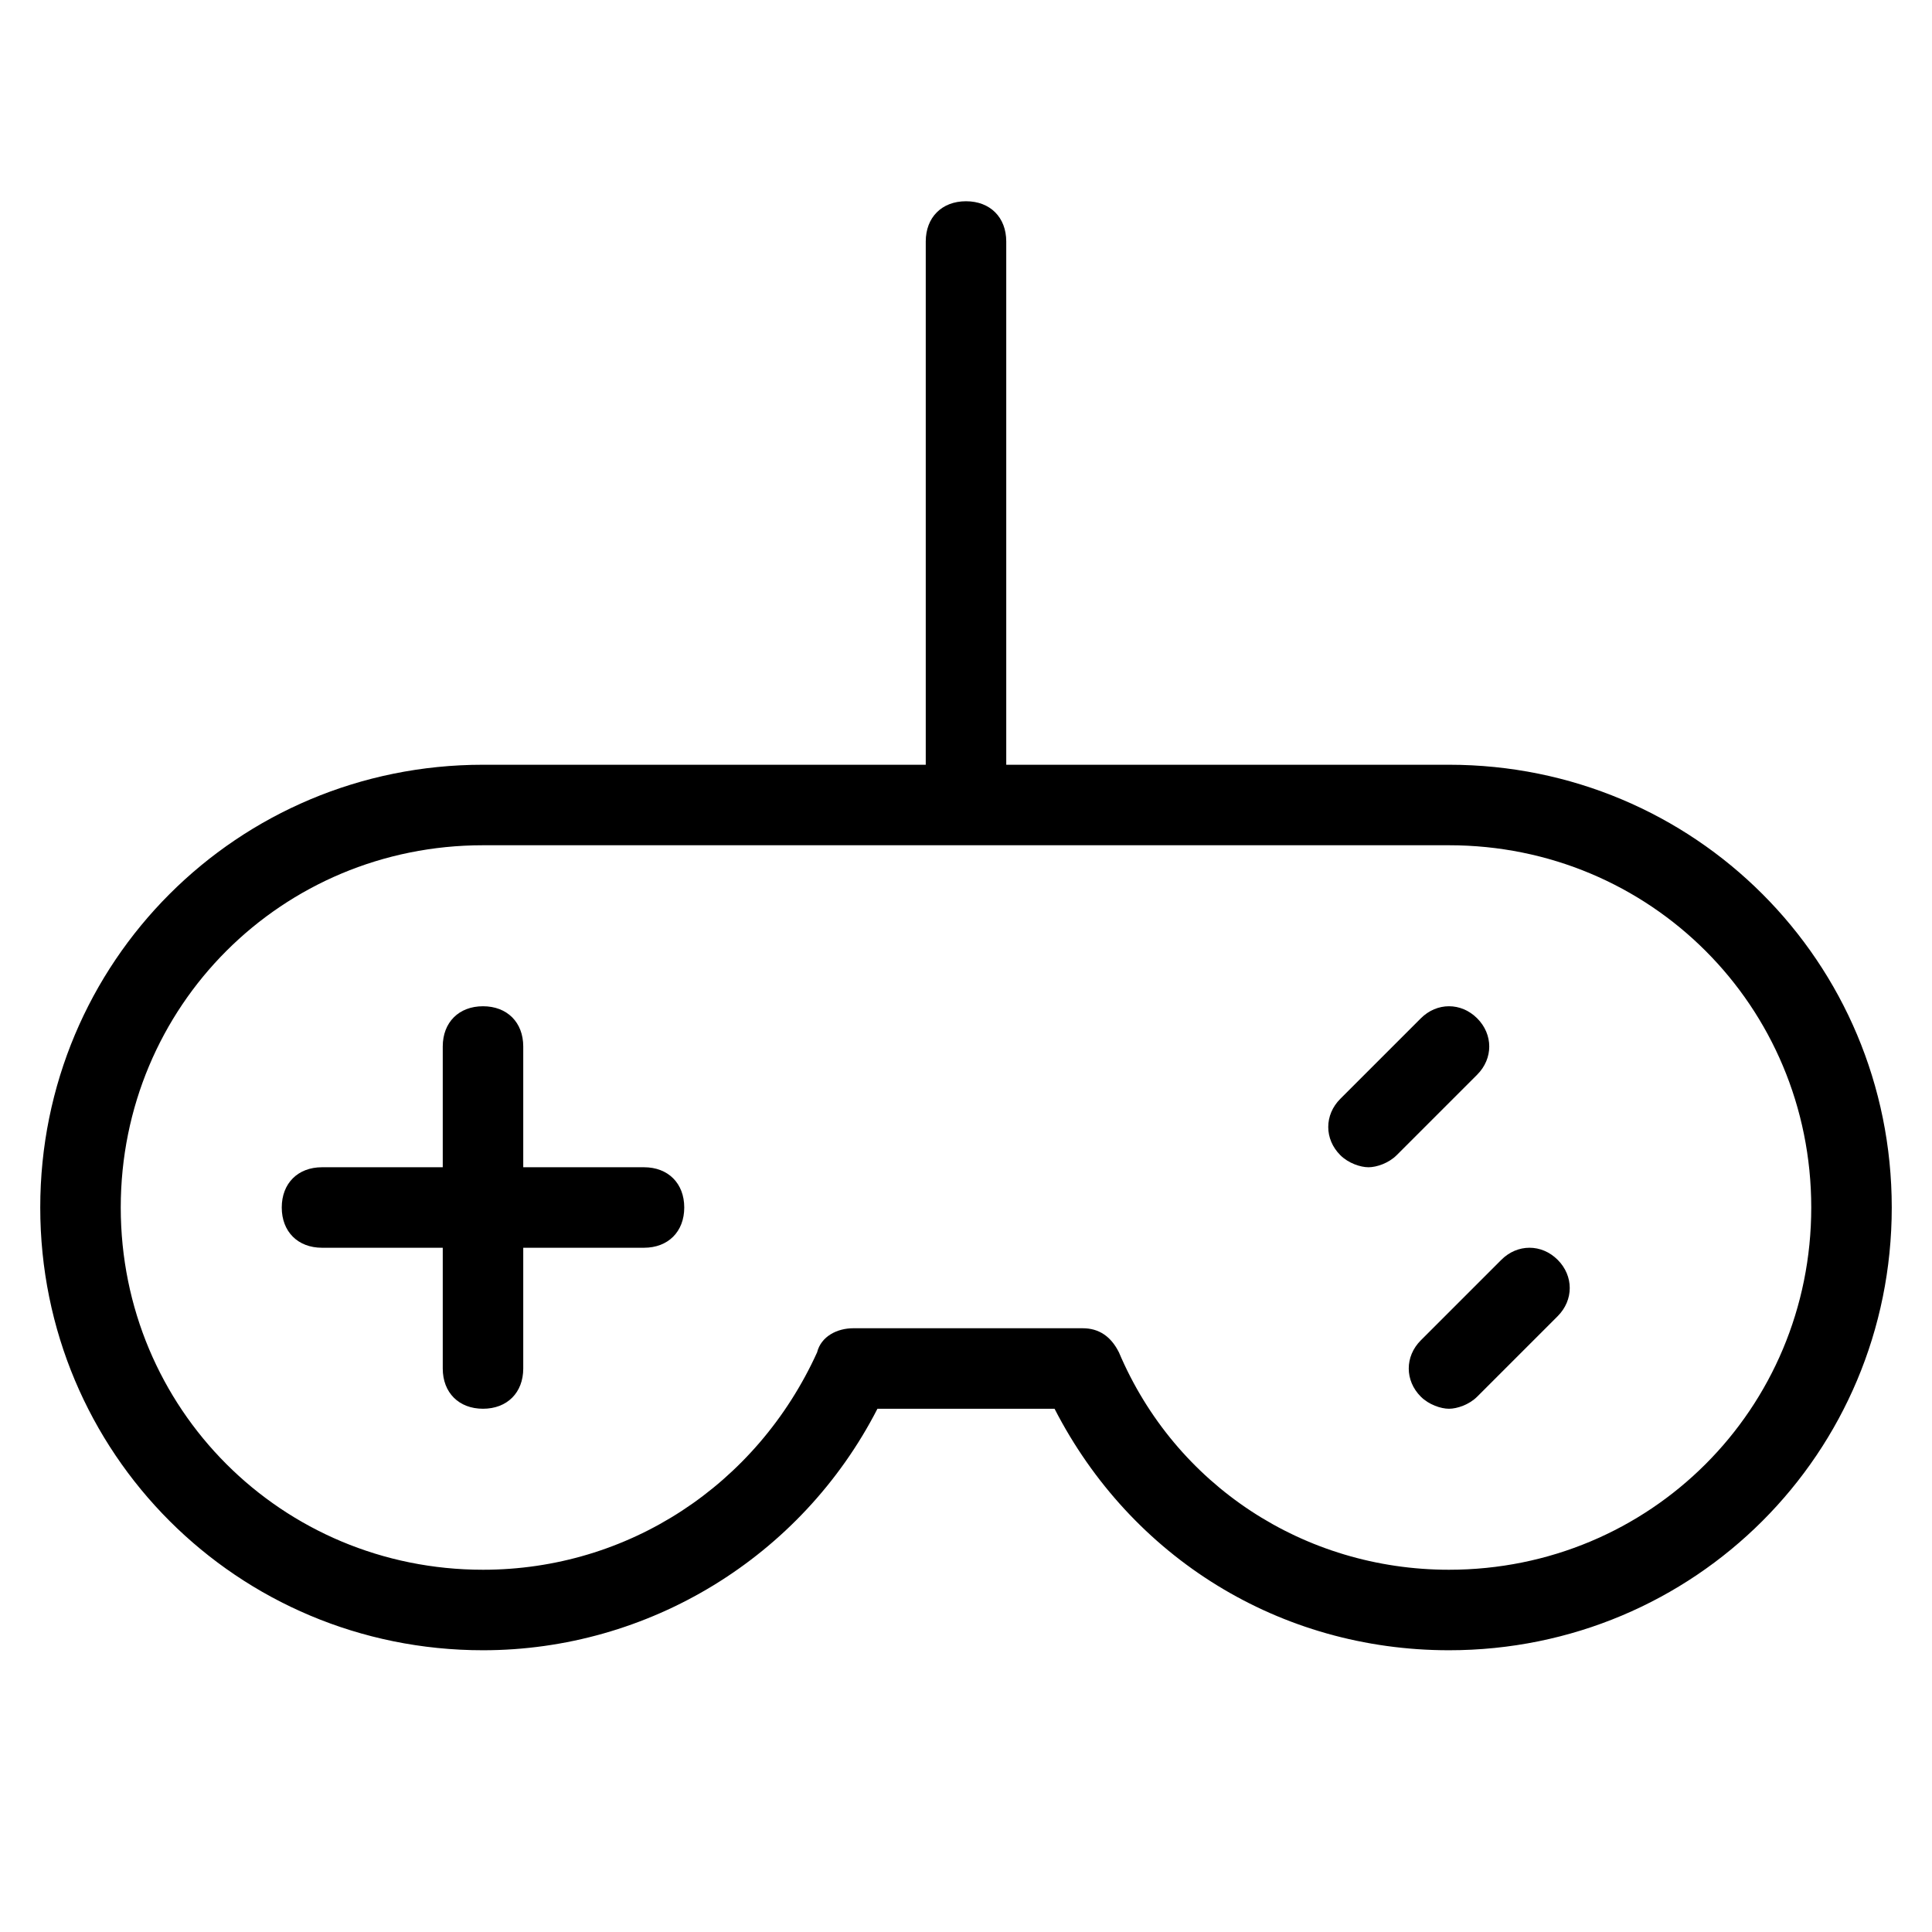 <?xml version="1.0" encoding="utf-8"?>
<!-- Generator: Adobe Illustrator 19.1.0, SVG Export Plug-In . SVG Version: 6.00 Build 0)  -->
<!DOCTYPE svg PUBLIC "-//W3C//DTD SVG 1.1//EN" "http://www.w3.org/Graphics/SVG/1.1/DTD/svg11.dtd">
<svg version="1.1" id="Layer_1" xmlns="http://www.w3.org/2000/svg" xmlns:xlink="http://www.w3.org/1999/xlink" x="0px" y="0px"
	 width="48px" height="48px" viewBox="0 0 48 48" enable-background="new 0 0 48 48" xml:space="preserve">
<path d="M36,19H25V6c0-0.6-0.4-1-1-1s-1,0.4-1,1v13H12C5.9,19,1,23.9,1,30s4.9,11,11,11c4.1,0,7.9-2.3,9.8-6h4.4
	c1.9,3.7,5.6,6,9.8,6c6.1,0,11-4.9,11-11S42.1,19,36,19z M36,39c-3.6,0-6.8-2.1-8.2-5.4c-0.2-0.4-0.5-0.6-0.9-0.6h-5.7
	c-0.4,0-0.8,0.2-0.9,0.6C18.8,36.9,15.6,39,12,39c-5,0-9-4-9-9s4-9,9-9h24c5,0,9,4,9,9S41,39,36,39z"/>
<path d="M16,29h-3v-3c0-0.6-0.4-1-1-1s-1,0.4-1,1v3H8c-0.6,0-1,0.4-1,1s0.4,1,1,1h3v3c0,0.6,0.4,1,1,1s1-0.4,1-1v-3h3
	c0.6,0,1-0.4,1-1S16.6,29,16,29z"/>
<path d="M36.7,25.3c-0.4-0.4-1-0.4-1.4,0l-2,2c-0.4,0.4-0.4,1,0,1.4c0.2,0.2,0.5,0.3,0.7,0.3s0.5-0.1,0.7-0.3l2-2
	C37.1,26.3,37.1,25.7,36.7,25.3z"/>
<path d="M37.3,31.3l-2,2c-0.4,0.4-0.4,1,0,1.4c0.2,0.2,0.5,0.3,0.7,0.3s0.5-0.1,0.7-0.3l2-2c0.4-0.4,0.4-1,0-1.4
	S37.7,30.9,37.3,31.3z"/>
</svg>
